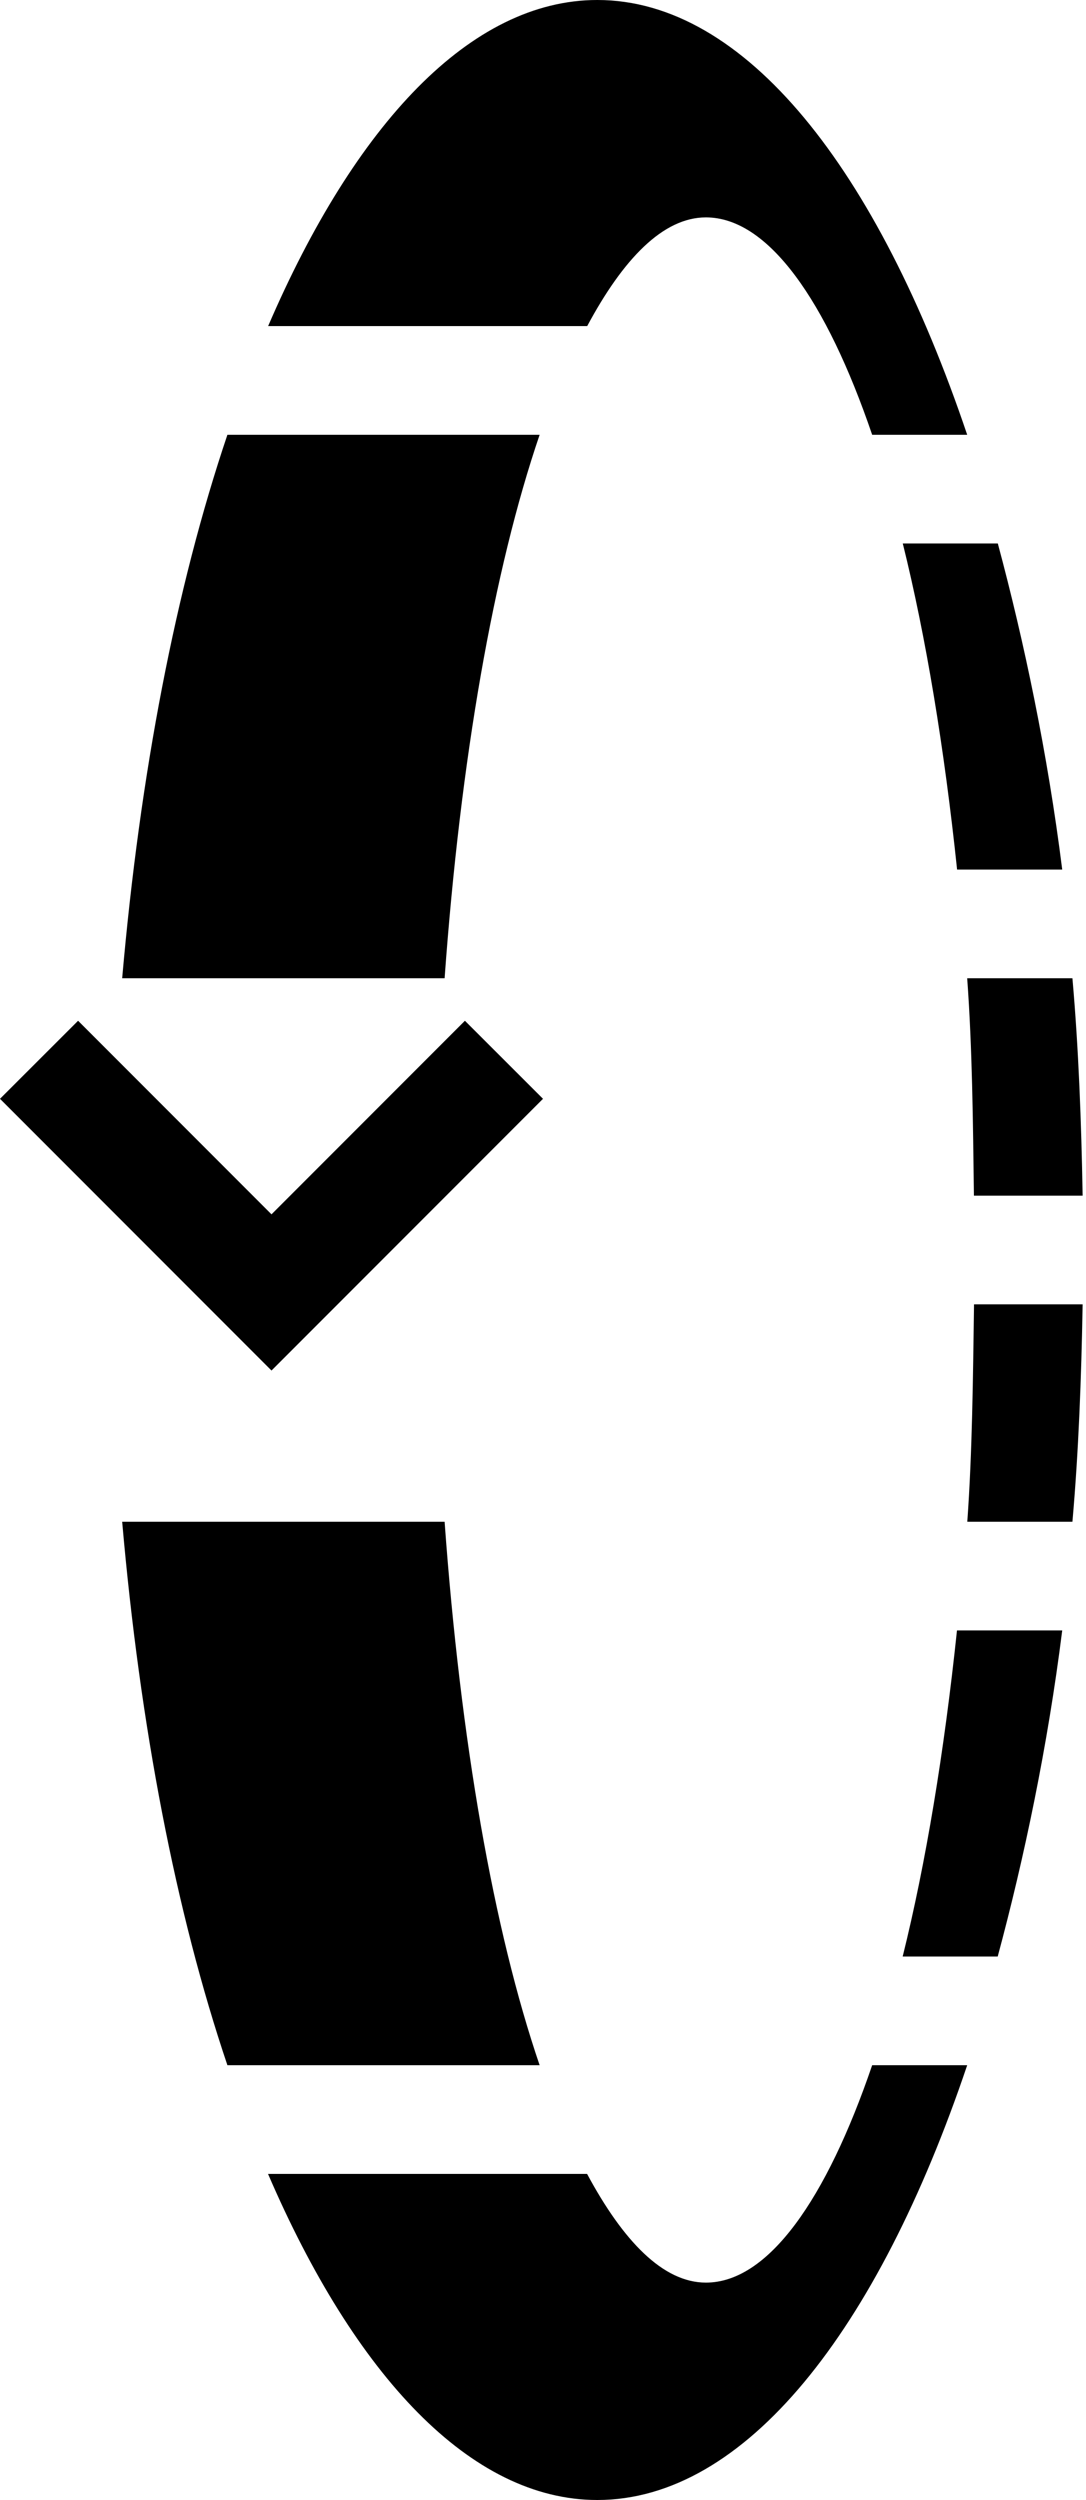 <?xml version="1.0" encoding="UTF-8" standalone="no"?>
<svg
   xmlns:dc="http://purl.org/dc/elements/1.1/"
   xmlns:cc="http://creativecommons.org/ns#"
   xmlns:rdf="http://www.w3.org/1999/02/22-rdf-syntax-ns#"
   xmlns:svg="http://www.w3.org/2000/svg"
   xmlns="http://www.w3.org/2000/svg"
   xmlns:sodipodi="http://sodipodi.sourceforge.net/DTD/sodipodi-0.dtd"
   xmlns:inkscape="http://www.inkscape.org/namespaces/inkscape"
   version="1.0"
   width="10"
   height="23"
   id="svg2"
   inkscape:version="0.47 r22583"
   sodipodi:docname="02-10-007-03-01-03.svg">
  <defs
     id="defs24">
    <inkscape:perspective
       sodipodi:type="inkscape:persp3d"
       inkscape:vp_x="0 : 5 : 1"
       inkscape:vp_y="0 : 1000 : 0"
       inkscape:vp_z="22 : 5 : 1"
       inkscape:persp3d-origin="11 : 3.3333333 : 1"
       id="perspective26" />
  </defs>
  <sodipodi:namedview
     pagecolor="#ffffff"
     bordercolor="#666666"
     borderopacity="1"
     objecttolerance="10"
     gridtolerance="10"
     guidetolerance="10"
     inkscape:pageopacity="0"
     inkscape:pageshadow="2"
     inkscape:window-width="964"
     inkscape:window-height="789"
     id="namedview22"
     showgrid="true"
     inkscape:zoom="16.644642"
     inkscape:cx="5.000966"
     inkscape:cy="11.502222"
     inkscape:window-x="282"
     inkscape:window-y="0"
     inkscape:window-maximized="0"
     inkscape:current-layer="svg2">
    <inkscape:grid
       type="xygrid"
       id="grid2832" />
  </sodipodi:namedview>
  <path
     style="fill:#000000"
     d="M 5,10.109 4.281,9.391 2.5,11.172 0.719,9.391 0,10.109 l 2.5,2.5 2.5,-2.5 z"
     id="path14" />
  <path
     style="fill:#000000;fill-opacity:1;stroke:none"
     d="M 9.969,11 C 9.957,10.316 9.932,9.648 9.875,9 L 8.906,9 c 0.047,0.646 0.053,1.307 0.062,2 l 1,0 z m 0,1 -1,0 c -0.01,0.693 -0.016,1.354 -0.062,2 L 9.875,14 C 9.932,13.352 9.957,12.684 9.969,12 z M 9.781,8 C 9.647,6.933 9.431,5.905 9.188,5 l -0.875,0 c 0.214,0.863 0.382,1.88 0.5,3 l 0.969,0 z m 0,7 -0.969,0 c -0.118,1.12 -0.286,2.137 -0.5,3 l 0.875,0 C 9.431,17.095 9.647,16.067 9.781,15 z M 8.906,4 C 8.081,1.556 6.862,0 5.5,0 4.335,0 3.268,1.144 2.469,3 l 2.938,0 C 5.738,2.382 6.106,2 6.5,2 7.074,2 7.609,2.764 8.031,4 l 0.875,0 z m 0,15 -0.875,0 C 7.609,20.236 7.074,21 6.5,21 6.106,21 5.738,20.618 5.406,20 l -2.938,0 C 3.268,21.856 4.335,23 5.5,23 6.862,23 8.081,21.444 8.906,19 z M 4.969,4 2.094,4 C 1.618,5.409 1.289,7.12 1.125,9 L 4.094,9 C 4.24,6.984 4.545,5.242 4.969,4 z m 0,15 C 4.545,17.758 4.24,16.016 4.094,14 L 1.125,14 c 0.164,1.88 0.493,3.591 0.969,5 l 2.875,0 z"
     id="path2834" />
</svg>
